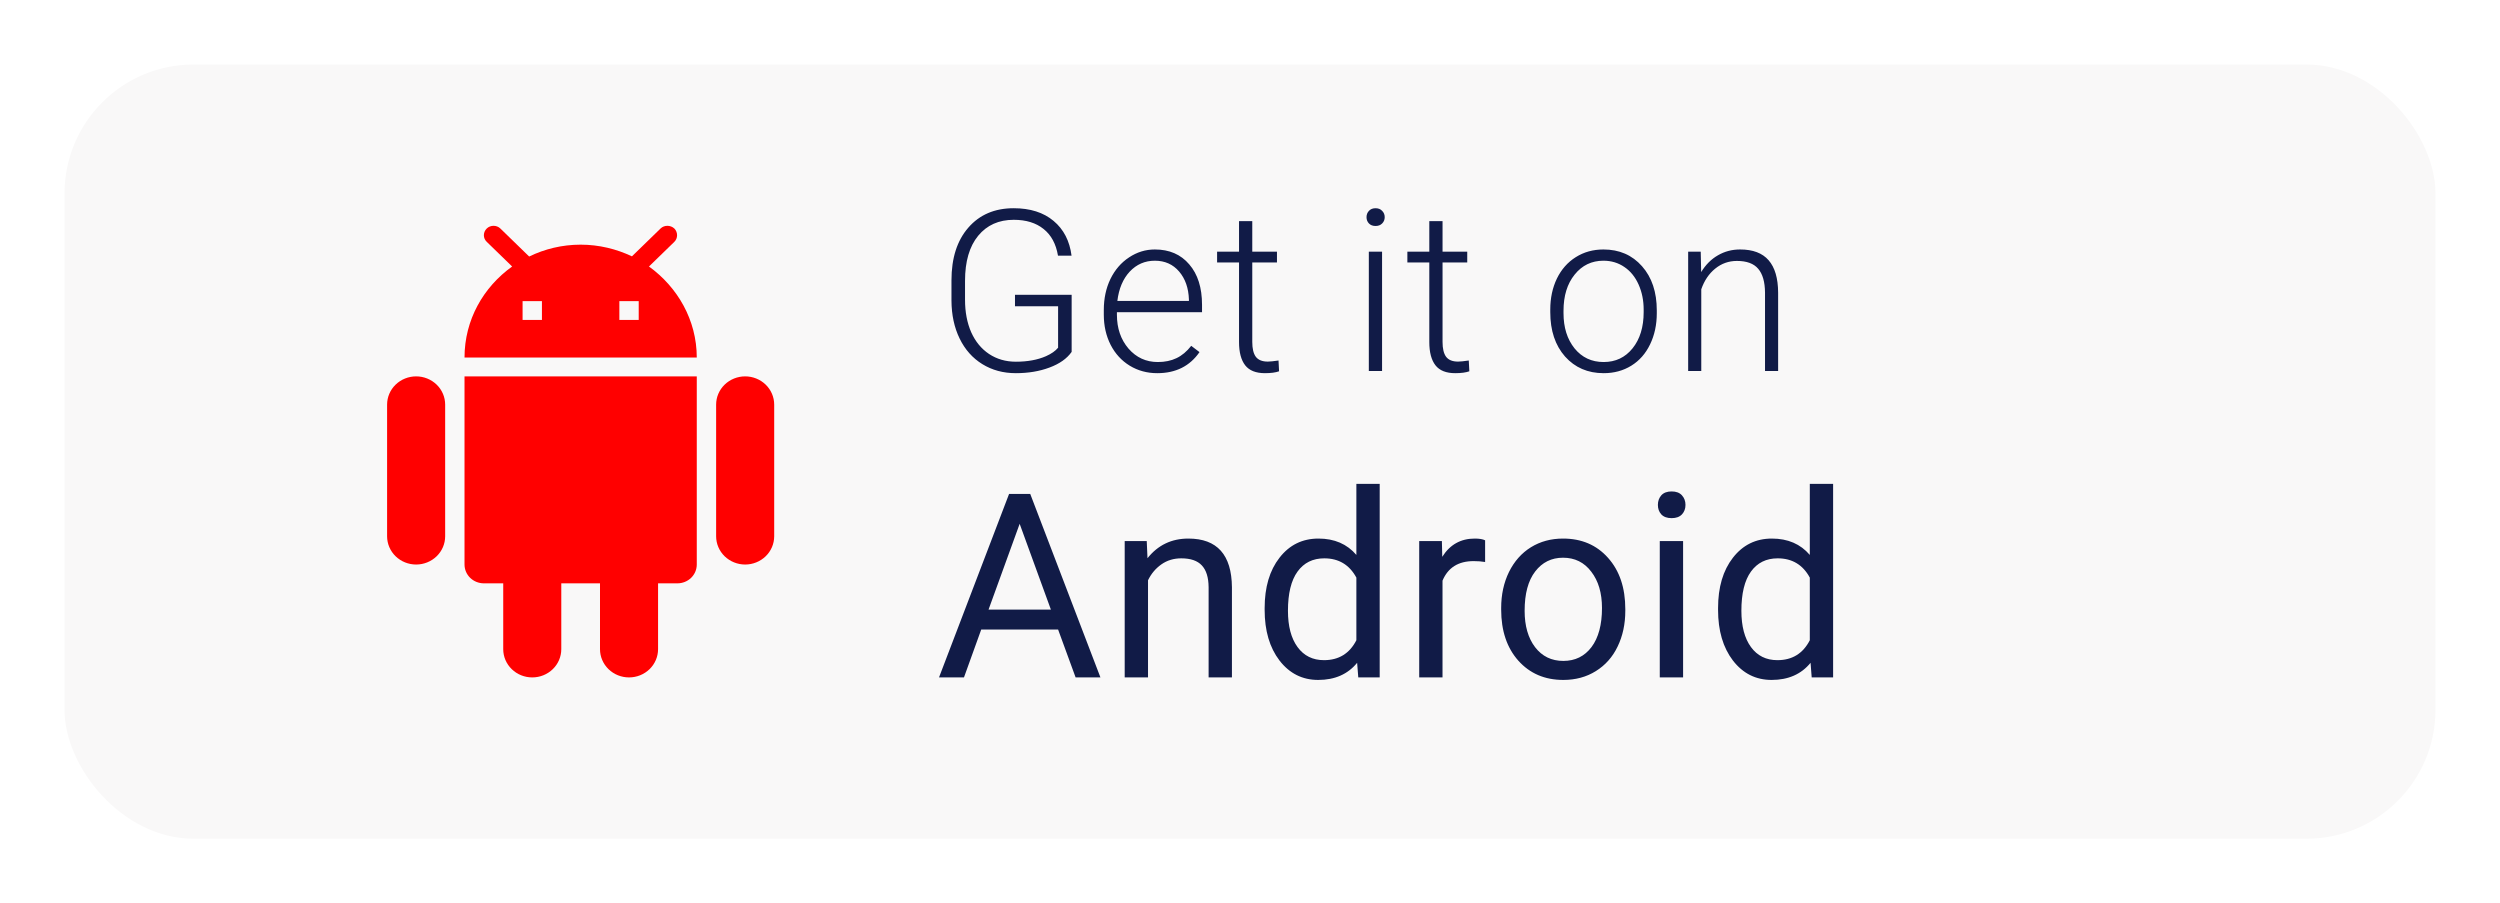 <svg width="155" height="56" viewBox="0 0 155 56" fill="none" xmlns="http://www.w3.org/2000/svg">
<g filter="url(#filter0_d)">
<rect width="147" height="48" transform="translate(4)" fill="white"/>
<rect x="4" width="147" height="48" rx="8" fill="#F9F8F8"/>
<path d="M65.602 35.031H60.836L59.766 38H58.219L62.562 26.625H63.875L68.227 38H66.688L65.602 35.031ZM61.289 33.797H65.156L63.219 28.477L61.289 33.797ZM71.098 29.547L71.145 30.609C71.791 29.797 72.635 29.391 73.677 29.391C75.463 29.391 76.364 30.398 76.38 32.414V38H74.934V32.406C74.929 31.797 74.788 31.346 74.513 31.055C74.242 30.763 73.817 30.617 73.239 30.617C72.77 30.617 72.359 30.742 72.005 30.992C71.65 31.242 71.374 31.57 71.177 31.977V38H69.731V29.547H71.098ZM78.408 33.703C78.408 32.406 78.715 31.365 79.33 30.578C79.944 29.787 80.749 29.391 81.744 29.391C82.733 29.391 83.517 29.729 84.095 30.406V26H85.541V38H84.213L84.142 37.094C83.564 37.802 82.759 38.156 81.728 38.156C80.749 38.156 79.95 37.755 79.33 36.953C78.715 36.151 78.408 35.104 78.408 33.812V33.703ZM79.853 33.867C79.853 34.825 80.051 35.575 80.447 36.117C80.843 36.659 81.39 36.93 82.088 36.93C83.004 36.93 83.673 36.518 84.095 35.695V31.812C83.663 31.016 82.999 30.617 82.103 30.617C81.395 30.617 80.843 30.891 80.447 31.438C80.051 31.984 79.853 32.794 79.853 33.867ZM92.077 30.844C91.858 30.807 91.621 30.789 91.366 30.789C90.418 30.789 89.775 31.193 89.436 32V38H87.991V29.547H89.397L89.42 30.523C89.894 29.768 90.566 29.391 91.436 29.391C91.717 29.391 91.931 29.427 92.077 29.5V30.844ZM93.073 33.695C93.073 32.867 93.235 32.122 93.558 31.461C93.886 30.799 94.339 30.289 94.917 29.93C95.501 29.57 96.165 29.391 96.909 29.391C98.06 29.391 98.99 29.789 99.698 30.586C100.412 31.383 100.769 32.443 100.769 33.766V33.867C100.769 34.69 100.61 35.43 100.292 36.086C99.98 36.737 99.529 37.245 98.941 37.609C98.357 37.974 97.685 38.156 96.925 38.156C95.779 38.156 94.85 37.758 94.136 36.961C93.428 36.164 93.073 35.109 93.073 33.797V33.695ZM94.527 33.867C94.527 34.805 94.743 35.557 95.175 36.125C95.612 36.693 96.196 36.977 96.925 36.977C97.659 36.977 98.243 36.69 98.675 36.117C99.107 35.539 99.323 34.732 99.323 33.695C99.323 32.768 99.102 32.018 98.659 31.445C98.222 30.867 97.638 30.578 96.909 30.578C96.196 30.578 95.62 30.862 95.183 31.43C94.745 31.997 94.527 32.81 94.527 33.867ZM104.352 38H102.906V29.547H104.352V38ZM102.789 27.305C102.789 27.07 102.859 26.872 103 26.711C103.146 26.549 103.359 26.469 103.641 26.469C103.922 26.469 104.135 26.549 104.281 26.711C104.427 26.872 104.5 27.07 104.5 27.305C104.5 27.539 104.427 27.734 104.281 27.891C104.135 28.047 103.922 28.125 103.641 28.125C103.359 28.125 103.146 28.047 103 27.891C102.859 27.734 102.789 27.539 102.789 27.305ZM106.52 33.703C106.52 32.406 106.828 31.365 107.442 30.578C108.057 29.787 108.861 29.391 109.856 29.391C110.846 29.391 111.63 29.729 112.208 30.406V26H113.653V38H112.325L112.255 37.094C111.677 37.802 110.872 38.156 109.841 38.156C108.861 38.156 108.062 37.755 107.442 36.953C106.828 36.151 106.52 35.104 106.52 33.812V33.703ZM107.966 33.867C107.966 34.825 108.164 35.575 108.559 36.117C108.955 36.659 109.502 36.93 110.2 36.93C111.117 36.93 111.786 36.518 112.208 35.695V31.812C111.776 31.016 111.111 30.617 110.216 30.617C109.507 30.617 108.955 30.891 108.559 31.438C108.164 31.984 107.966 32.794 107.966 33.867Z" fill="#111B47"/>
<path d="M66.442 17.817C66.151 18.232 65.693 18.556 65.068 18.788C64.449 19.02 63.754 19.137 62.983 19.137C62.204 19.137 61.511 18.95 60.905 18.576C60.299 18.203 59.83 17.674 59.497 16.99C59.164 16.307 58.996 15.523 58.991 14.639V13.381C58.991 12 59.34 10.911 60.037 10.113C60.734 9.311 61.671 8.91 62.847 8.91C63.872 8.91 64.697 9.172 65.321 9.696C65.946 10.216 66.317 10.934 66.436 11.85H65.595C65.472 11.12 65.173 10.569 64.699 10.195C64.23 9.817 63.615 9.628 62.853 9.628C61.924 9.628 61.188 9.958 60.645 10.619C60.103 11.28 59.832 12.212 59.832 13.415V14.591C59.832 15.347 59.96 16.017 60.215 16.601C60.475 17.179 60.844 17.628 61.322 17.947C61.805 18.266 62.359 18.426 62.983 18.426C63.708 18.426 64.33 18.312 64.85 18.084C65.187 17.934 65.438 17.758 65.602 17.558V14.987H62.929V14.276H66.442V17.817ZM71.751 19.137C71.122 19.137 70.552 18.982 70.042 18.672C69.536 18.362 69.142 17.931 68.859 17.38C68.577 16.824 68.436 16.202 68.436 15.514V15.22C68.436 14.509 68.572 13.868 68.846 13.299C69.124 12.729 69.509 12.283 70.001 11.959C70.493 11.631 71.026 11.467 71.601 11.467C72.498 11.467 73.209 11.774 73.733 12.39C74.262 13 74.526 13.837 74.526 14.898V15.356H69.249V15.514C69.249 16.352 69.488 17.052 69.967 17.612C70.45 18.168 71.056 18.446 71.785 18.446C72.223 18.446 72.608 18.366 72.94 18.207C73.278 18.047 73.583 17.792 73.856 17.441L74.369 17.831C73.768 18.701 72.895 19.137 71.751 19.137ZM71.601 12.164C70.985 12.164 70.466 12.39 70.042 12.841C69.623 13.292 69.368 13.898 69.276 14.659H73.713V14.57C73.69 13.859 73.487 13.281 73.105 12.834C72.722 12.387 72.22 12.164 71.601 12.164ZM77.641 9.71V11.604H79.172V12.273H77.641V17.202C77.641 17.612 77.713 17.918 77.859 18.118C78.01 18.319 78.258 18.419 78.605 18.419C78.741 18.419 78.962 18.396 79.268 18.351L79.302 19.02C79.088 19.098 78.796 19.137 78.427 19.137C77.866 19.137 77.458 18.975 77.203 18.651C76.948 18.323 76.82 17.842 76.82 17.209V12.273H75.46V11.604H76.82V9.71H77.641ZM85.688 19H84.867V11.604H85.688V19ZM84.724 9.464C84.724 9.309 84.774 9.179 84.874 9.074C84.974 8.965 85.111 8.91 85.284 8.91C85.457 8.91 85.594 8.965 85.694 9.074C85.799 9.179 85.852 9.309 85.852 9.464C85.852 9.619 85.799 9.749 85.694 9.854C85.594 9.958 85.457 10.011 85.284 10.011C85.111 10.011 84.974 9.958 84.874 9.854C84.774 9.749 84.724 9.619 84.724 9.464ZM89.438 9.71V11.604H90.969V12.273H89.438V17.202C89.438 17.612 89.51 17.918 89.656 18.118C89.807 18.319 90.055 18.419 90.401 18.419C90.538 18.419 90.759 18.396 91.064 18.351L91.099 19.02C90.884 19.098 90.593 19.137 90.224 19.137C89.663 19.137 89.255 18.975 89 18.651C88.745 18.323 88.617 17.842 88.617 17.209V12.273H87.257V11.604H88.617V9.71H89.438ZM96.117 15.192C96.117 14.481 96.254 13.841 96.527 13.271C96.805 12.702 97.195 12.26 97.696 11.945C98.202 11.626 98.774 11.467 99.412 11.467C100.396 11.467 101.194 11.813 101.805 12.506C102.415 13.194 102.721 14.108 102.721 15.247V15.418C102.721 16.134 102.582 16.778 102.304 17.352C102.03 17.922 101.643 18.362 101.142 18.672C100.64 18.982 100.068 19.137 99.426 19.137C98.446 19.137 97.648 18.793 97.033 18.105C96.422 17.412 96.117 16.496 96.117 15.356V15.192ZM96.938 15.418C96.938 16.302 97.165 17.029 97.621 17.599C98.081 18.164 98.683 18.446 99.426 18.446C100.164 18.446 100.761 18.164 101.217 17.599C101.677 17.029 101.907 16.279 101.907 15.35V15.192C101.907 14.627 101.802 14.11 101.593 13.641C101.383 13.171 101.089 12.809 100.711 12.554C100.333 12.294 99.9 12.164 99.412 12.164C98.683 12.164 98.088 12.451 97.628 13.025C97.168 13.595 96.938 14.342 96.938 15.268V15.418ZM105.445 11.604L105.473 12.868C105.751 12.412 106.097 12.066 106.512 11.829C106.926 11.588 107.384 11.467 107.886 11.467C108.679 11.467 109.269 11.69 109.656 12.137C110.044 12.583 110.24 13.253 110.244 14.146V19H109.431V14.14C109.426 13.479 109.285 12.987 109.007 12.663C108.733 12.339 108.294 12.178 107.688 12.178C107.182 12.178 106.733 12.337 106.341 12.656C105.953 12.971 105.666 13.397 105.479 13.935V19H104.666V11.604H105.445Z" fill="#111B47"/>
<path d="M39.6 15.836H38.4V14.669H39.6V15.836ZM33.6 15.836H32.4V14.669H33.6V15.836ZM40.236 12.523L41.808 10.995C42.036 10.773 42.036 10.399 41.808 10.166C41.568 9.945 41.184 9.945 40.956 10.166L39.18 11.893C38.22 11.438 37.14 11.169 36 11.169C34.848 11.169 33.768 11.438 32.808 11.904L31.02 10.166C30.792 9.945 30.408 9.945 30.18 10.166C29.94 10.399 29.94 10.773 30.18 10.995L31.752 12.523C29.964 13.806 28.8 15.836 28.8 18.169H43.2C43.2 15.836 42 13.794 40.236 12.523ZM46.2 19.335C45.723 19.335 45.265 19.52 44.927 19.848C44.59 20.176 44.4 20.621 44.4 21.085V29.251C44.4 29.715 44.59 30.16 44.927 30.488C45.265 30.816 45.723 31.001 46.2 31.001C46.677 31.001 47.135 30.816 47.473 30.488C47.81 30.16 48 29.715 48 29.251V21.085C48 20.621 47.81 20.176 47.473 19.848C47.135 19.52 46.677 19.335 46.2 19.335ZM25.8 19.335C25.323 19.335 24.865 19.52 24.527 19.848C24.19 20.176 24 20.621 24 21.085V29.251C24 29.715 24.19 30.16 24.527 30.488C24.865 30.816 25.323 31.001 25.8 31.001C26.277 31.001 26.735 30.816 27.073 30.488C27.41 30.16 27.6 29.715 27.6 29.251V21.085C27.6 20.621 27.41 20.176 27.073 19.848C26.735 19.52 26.277 19.335 25.8 19.335ZM28.8 31.001C28.8 31.31 28.926 31.607 29.151 31.826C29.377 32.044 29.682 32.167 30 32.167H31.2V36.25C31.2 36.714 31.39 37.159 31.727 37.487C32.065 37.816 32.523 38 33 38C33.477 38 33.935 37.816 34.273 37.487C34.61 37.159 34.8 36.714 34.8 36.25V32.167H37.2V36.25C37.2 36.714 37.39 37.159 37.727 37.487C38.065 37.816 38.523 38 39 38C39.477 38 39.935 37.816 40.273 37.487C40.61 37.159 40.8 36.714 40.8 36.25V32.167H42C42.318 32.167 42.623 32.044 42.849 31.826C43.074 31.607 43.2 31.31 43.2 31.001V19.335H28.8V31.001Z" fill="#FF0000"/>
</g>
<defs>
<filter id="filter0_d" x="0" y="0" width="155" height="56" filterUnits="userSpaceOnUse" color-interpolation-filters="sRGB">
<feFlood flood-opacity="0" result="BackgroundImageFix"/>
<feColorMatrix in="SourceAlpha" type="matrix" values="0 0 0 0 0 0 0 0 0 0 0 0 0 0 0 0 0 0 127 0"/>
<feOffset dy="4"/>
<feGaussianBlur stdDeviation="2"/>
<feColorMatrix type="matrix" values="0 0 0 0 0 0 0 0 0 0 0 0 0 0 0 0 0 0 0.12 0"/>
<feBlend mode="normal" in2="BackgroundImageFix" result="effect1_dropShadow"/>
<feBlend mode="normal" in="SourceGraphic" in2="effect1_dropShadow" result="shape"/>
</filter>
</defs>
</svg>
